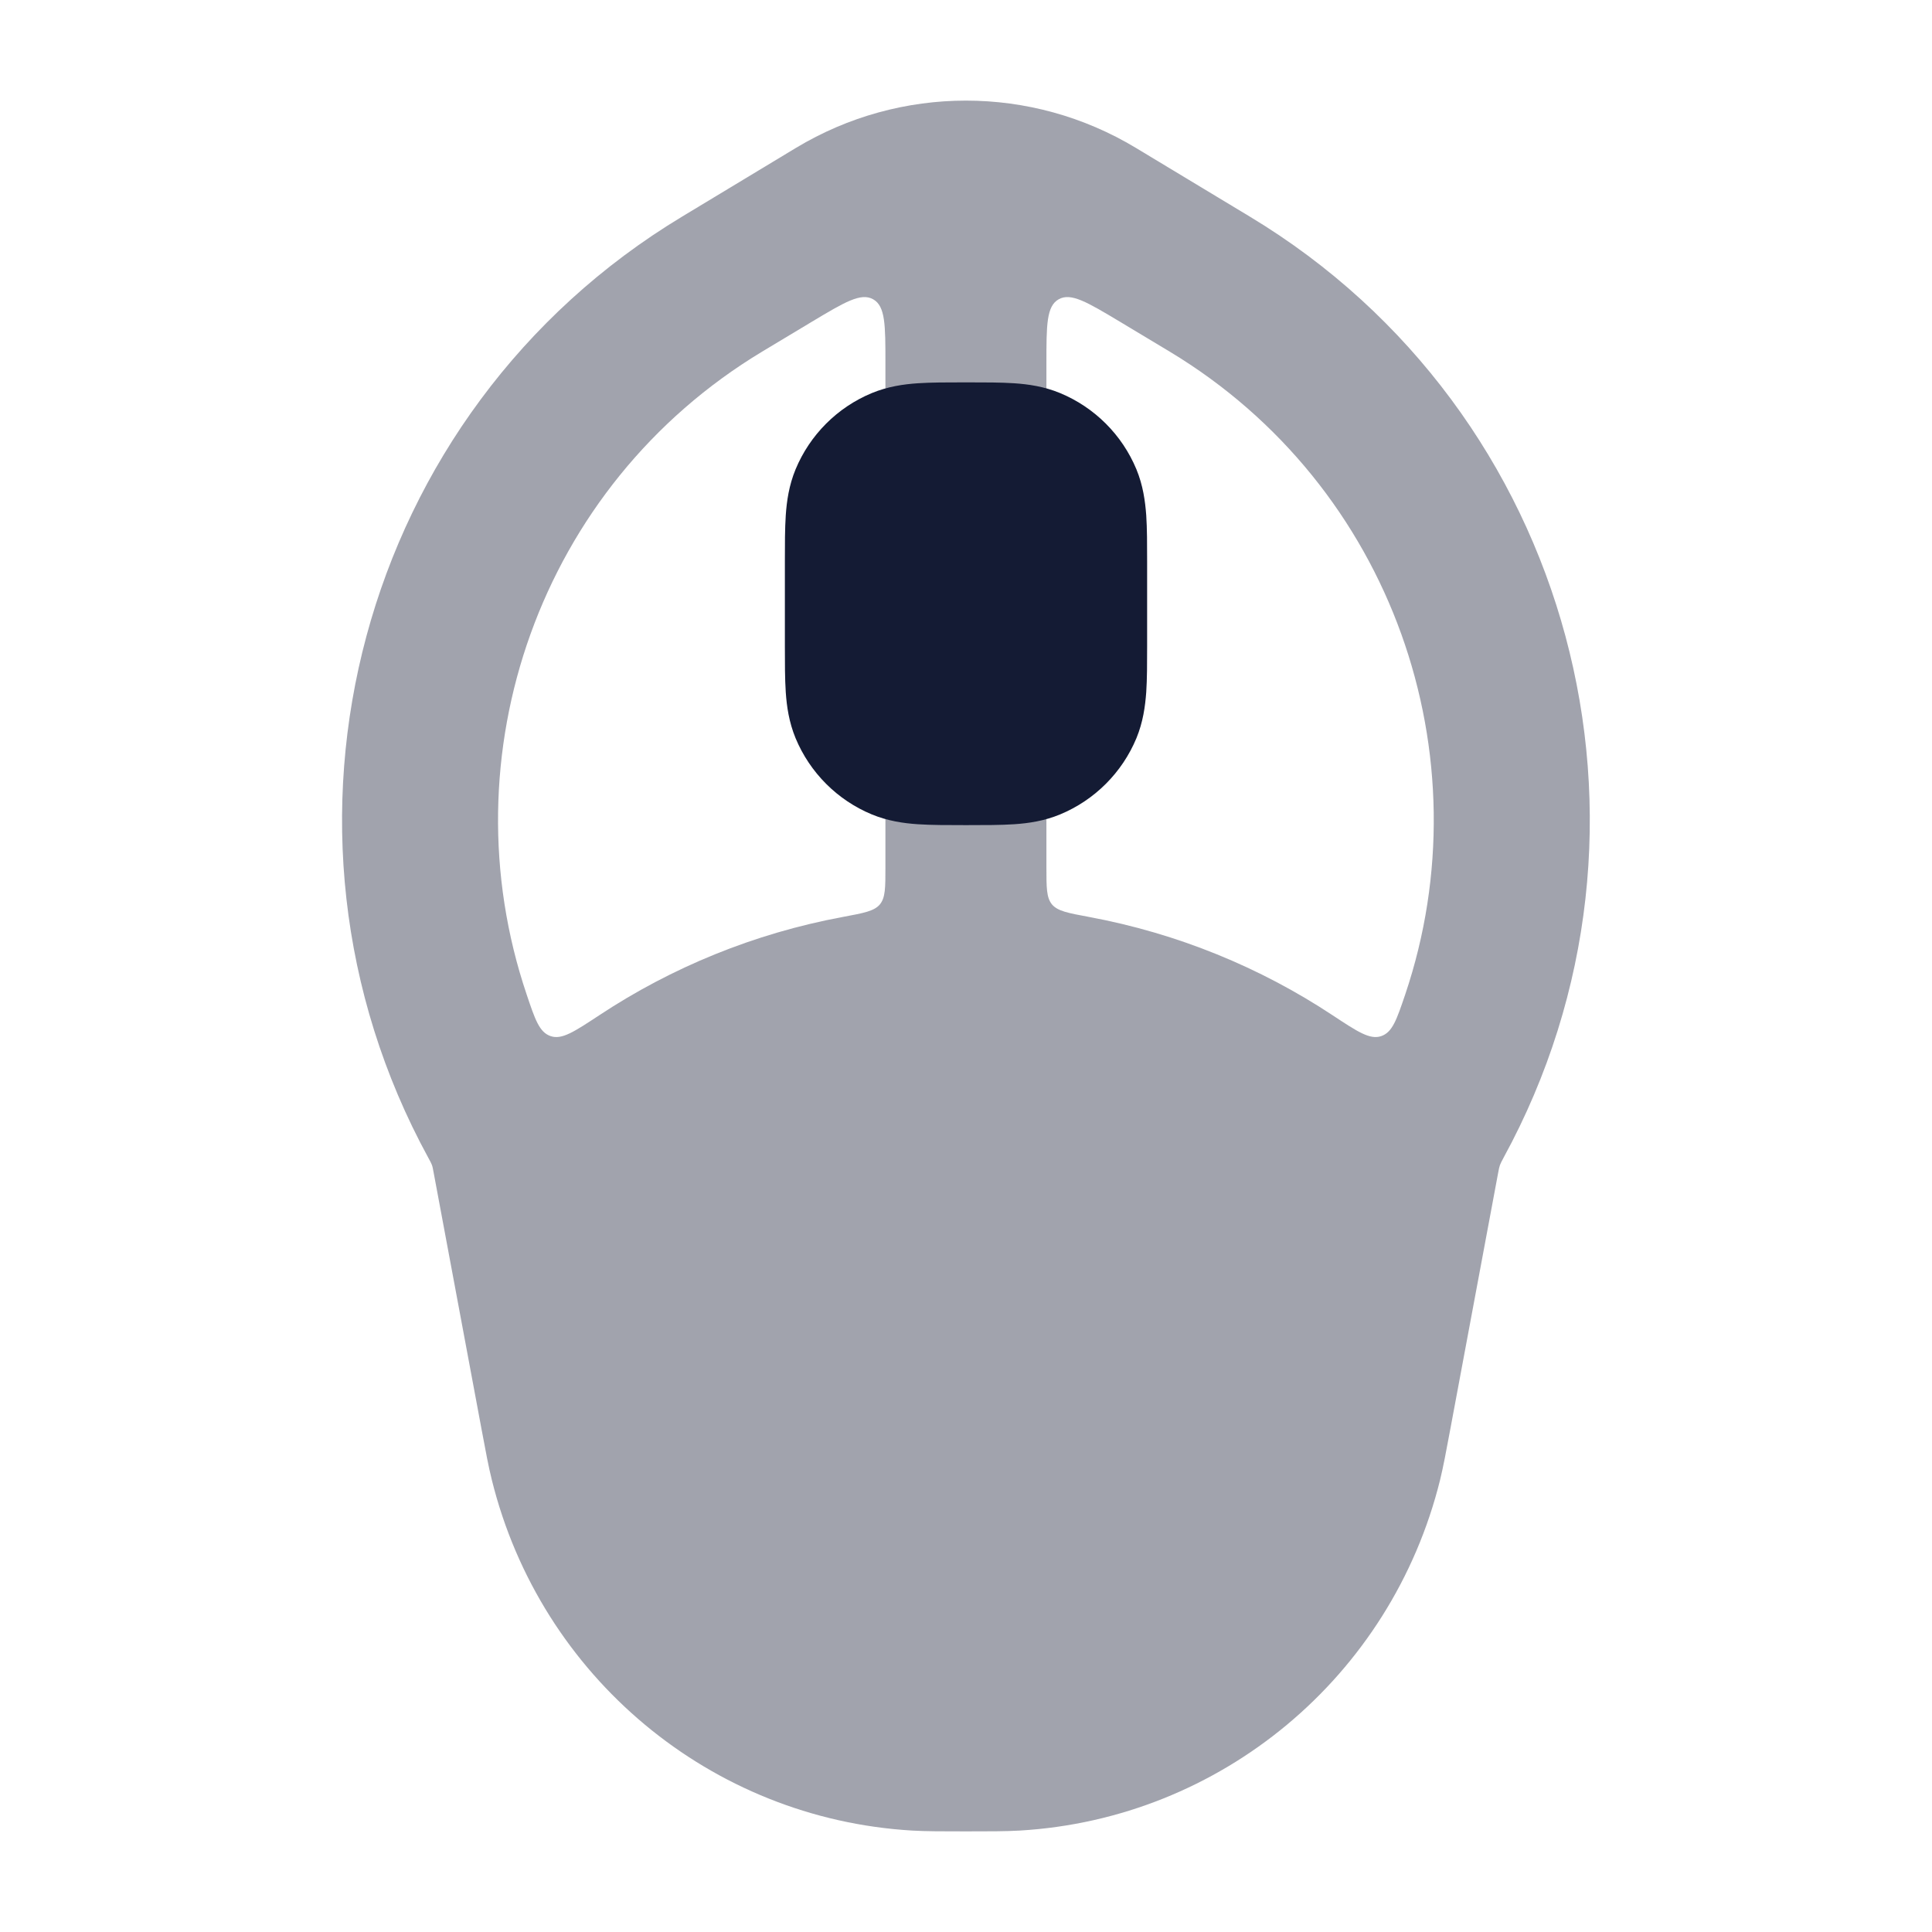 <svg width="24" height="24" viewBox="0 0 24 24" fill="none" xmlns="http://www.w3.org/2000/svg">
<path opacity="0.4" fill-rule="evenodd" clip-rule="evenodd" d="M14.11 1.837C12.811 1.054 11.188 1.054 9.888 1.837L8.473 2.691C4.462 5.108 3.078 10.276 5.321 14.383C5.346 14.428 5.358 14.451 5.366 14.473C5.374 14.495 5.378 14.519 5.387 14.567L5.983 17.76C6.035 18.039 6.069 18.221 6.11 18.385C6.716 20.831 8.833 22.593 11.332 22.74C11.499 22.75 11.716 22.75 11.999 22.75C12.282 22.75 12.5 22.75 12.667 22.74C15.166 22.593 17.283 20.831 17.889 18.385C17.929 18.221 17.963 18.039 18.015 17.76L18.611 14.567C18.62 14.519 18.625 14.495 18.633 14.473C18.641 14.451 18.653 14.428 18.677 14.383C20.92 10.276 19.537 5.108 15.526 2.691L14.11 1.837ZM9.466 4.369L10.09 3.994C10.493 3.753 10.695 3.632 10.847 3.718C10.999 3.804 10.999 4.039 10.999 4.509V5C10.999 5.552 11.447 6 11.999 6C12.551 6 12.999 5.552 12.999 5V4.509C12.999 4.039 12.999 3.804 13.151 3.718C13.303 3.632 13.505 3.753 13.908 3.994L14.532 4.369C17.302 6.038 18.455 9.392 17.456 12.354C17.35 12.666 17.298 12.823 17.158 12.871C17.018 12.919 16.863 12.816 16.554 12.612C15.656 12.018 14.63 11.595 13.525 11.39C13.267 11.342 13.138 11.318 13.068 11.235C12.999 11.151 12.999 11.027 12.999 10.777V9.826C12.999 9.274 12.551 8.826 11.999 8.826C11.447 8.826 10.999 9.274 10.999 9.826V10.777C10.999 11.027 10.999 11.151 10.93 11.235C10.86 11.318 10.731 11.342 10.473 11.39C9.368 11.595 8.342 12.018 7.444 12.612C7.134 12.816 6.98 12.919 6.84 12.871C6.7 12.823 6.647 12.666 6.542 12.353C5.542 9.392 6.696 6.038 9.466 4.369Z" fill="#141B34"/>
<path d="M11.978 4.75H12H12.021H12.022C12.236 4.75 12.433 4.75 12.598 4.761C12.776 4.773 12.971 4.801 13.169 4.883C13.598 5.061 13.939 5.402 14.117 5.83C14.199 6.029 14.226 6.224 14.239 6.402C14.25 6.567 14.25 6.764 14.25 6.978V8.022C14.25 8.236 14.25 8.433 14.239 8.598C14.226 8.776 14.199 8.971 14.117 9.17C13.939 9.598 13.598 9.939 13.169 10.117C12.971 10.199 12.776 10.227 12.598 10.239C12.433 10.25 12.236 10.25 12.021 10.25H11.978C11.764 10.25 11.567 10.25 11.402 10.239C11.224 10.227 11.029 10.199 10.83 10.117C10.401 9.939 10.061 9.598 9.883 9.17C9.801 8.971 9.773 8.776 9.761 8.598C9.75 8.433 9.75 8.236 9.75 8.022V8.022V7V6.978V6.978C9.75 6.764 9.75 6.567 9.761 6.402C9.773 6.224 9.801 6.029 9.883 5.83C10.061 5.402 10.401 5.061 10.83 4.883C11.029 4.801 11.224 4.773 11.402 4.761C11.567 4.75 11.764 4.75 11.978 4.75H11.978Z" fill="#141B34"/>
</svg>
